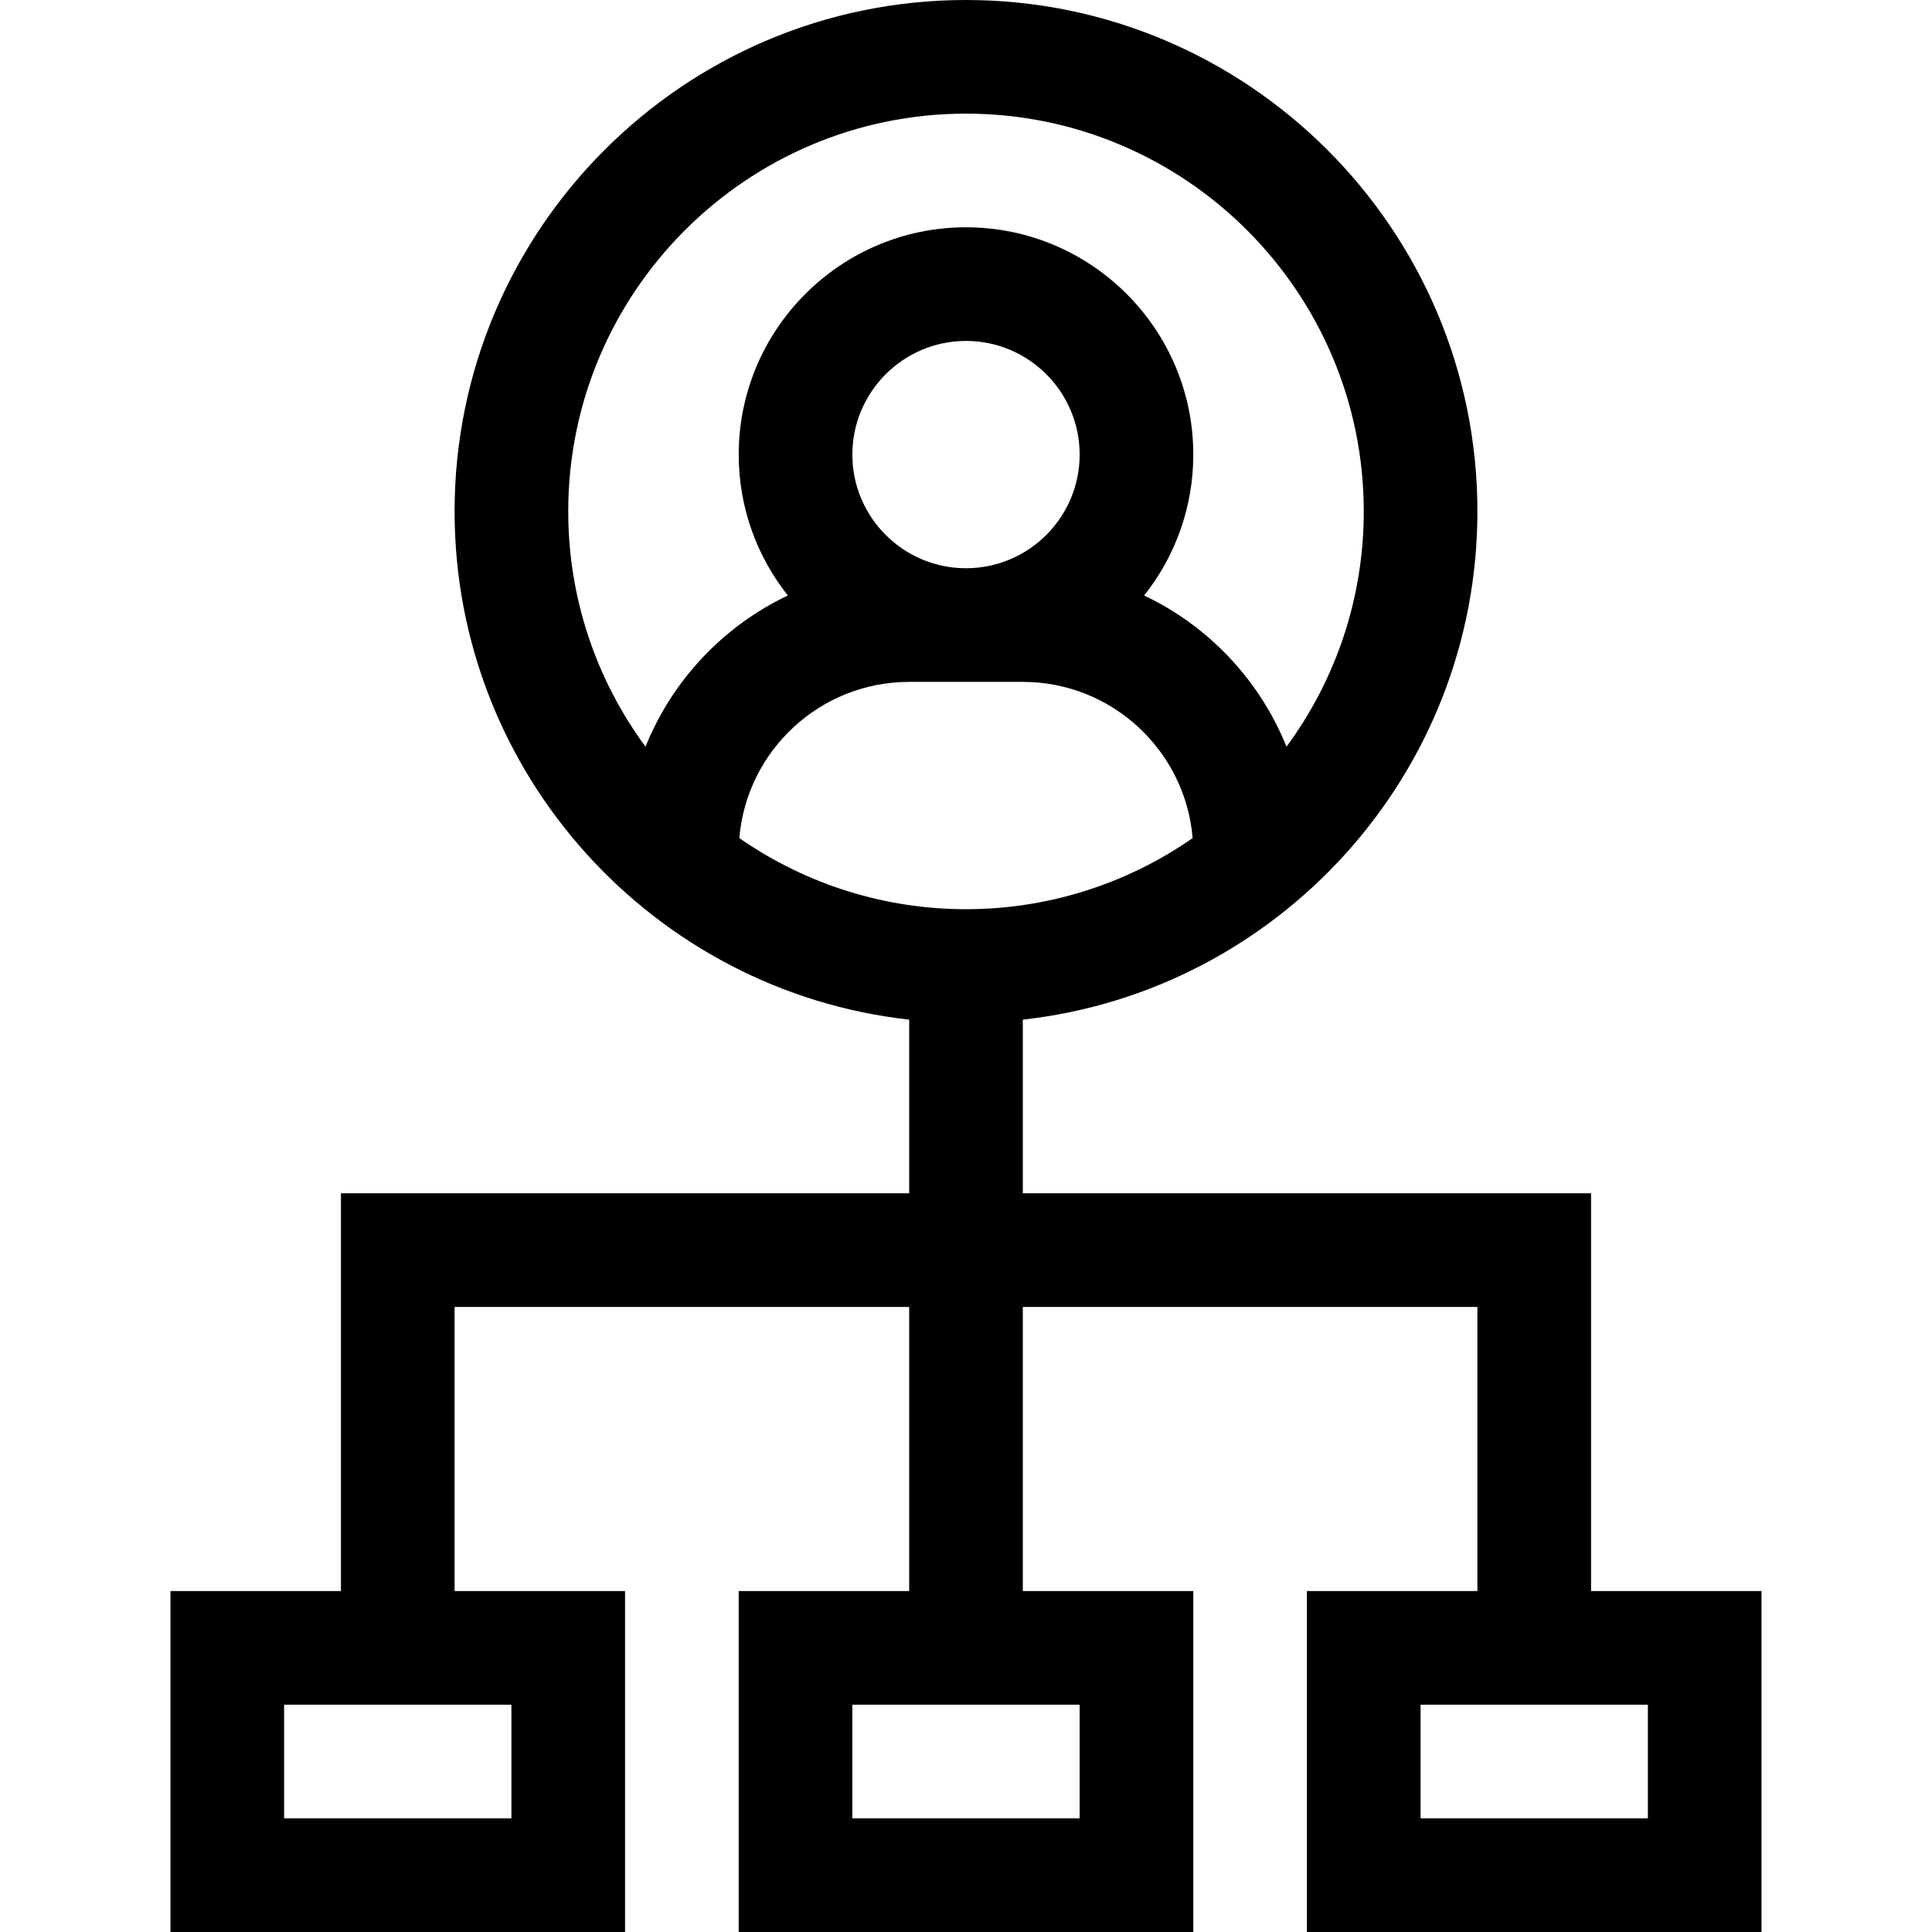 <svg id="Capa_1" enable-background="new 0 0 510 510" height="512" viewBox="0 0 510 510" width="512" xmlns="http://www.w3.org/2000/svg"><g><path d="m420 420v-105h-150v-45.838c67.405-7.486 120-64.793 120-134.162 0-74.439-60.56-135-135-135s-135 60.561-135 135c0 69.369 52.595 126.676 120 134.162v45.838h-150v105h-45v90h120v-90h-45v-75h120v75h-45v90h120v-90h-45v-75h120v75h-45v90h120v-90zm-165-270c-16.542 0-30-13.458-30-30s13.458-30 30-30 30 13.458 30 30-13.458 30-30 30zm-15 30h30c23.545 0 42.91 18.179 44.83 41.235-35.956 25.023-83.676 25.042-119.661 0 1.921-23.056 21.286-41.235 44.831-41.235zm-90-45c0-57.897 47.102-105 105-105s105 47.103 105 105c0 23.224-7.584 44.707-20.398 62.113-7.059-17.555-20.561-31.846-37.576-39.915 8.112-10.233 12.974-23.155 12.974-37.198 0-33.084-26.916-60-60-60s-60 26.916-60 60c0 14.043 4.862 26.965 12.975 37.198-17.016 8.069-30.518 22.36-37.577 39.915-12.814-17.406-20.398-38.889-20.398-62.113zm-15 345h-60v-30h60zm150 0h-60v-30h60zm150 0h-60v-30h60z"/></g></svg>